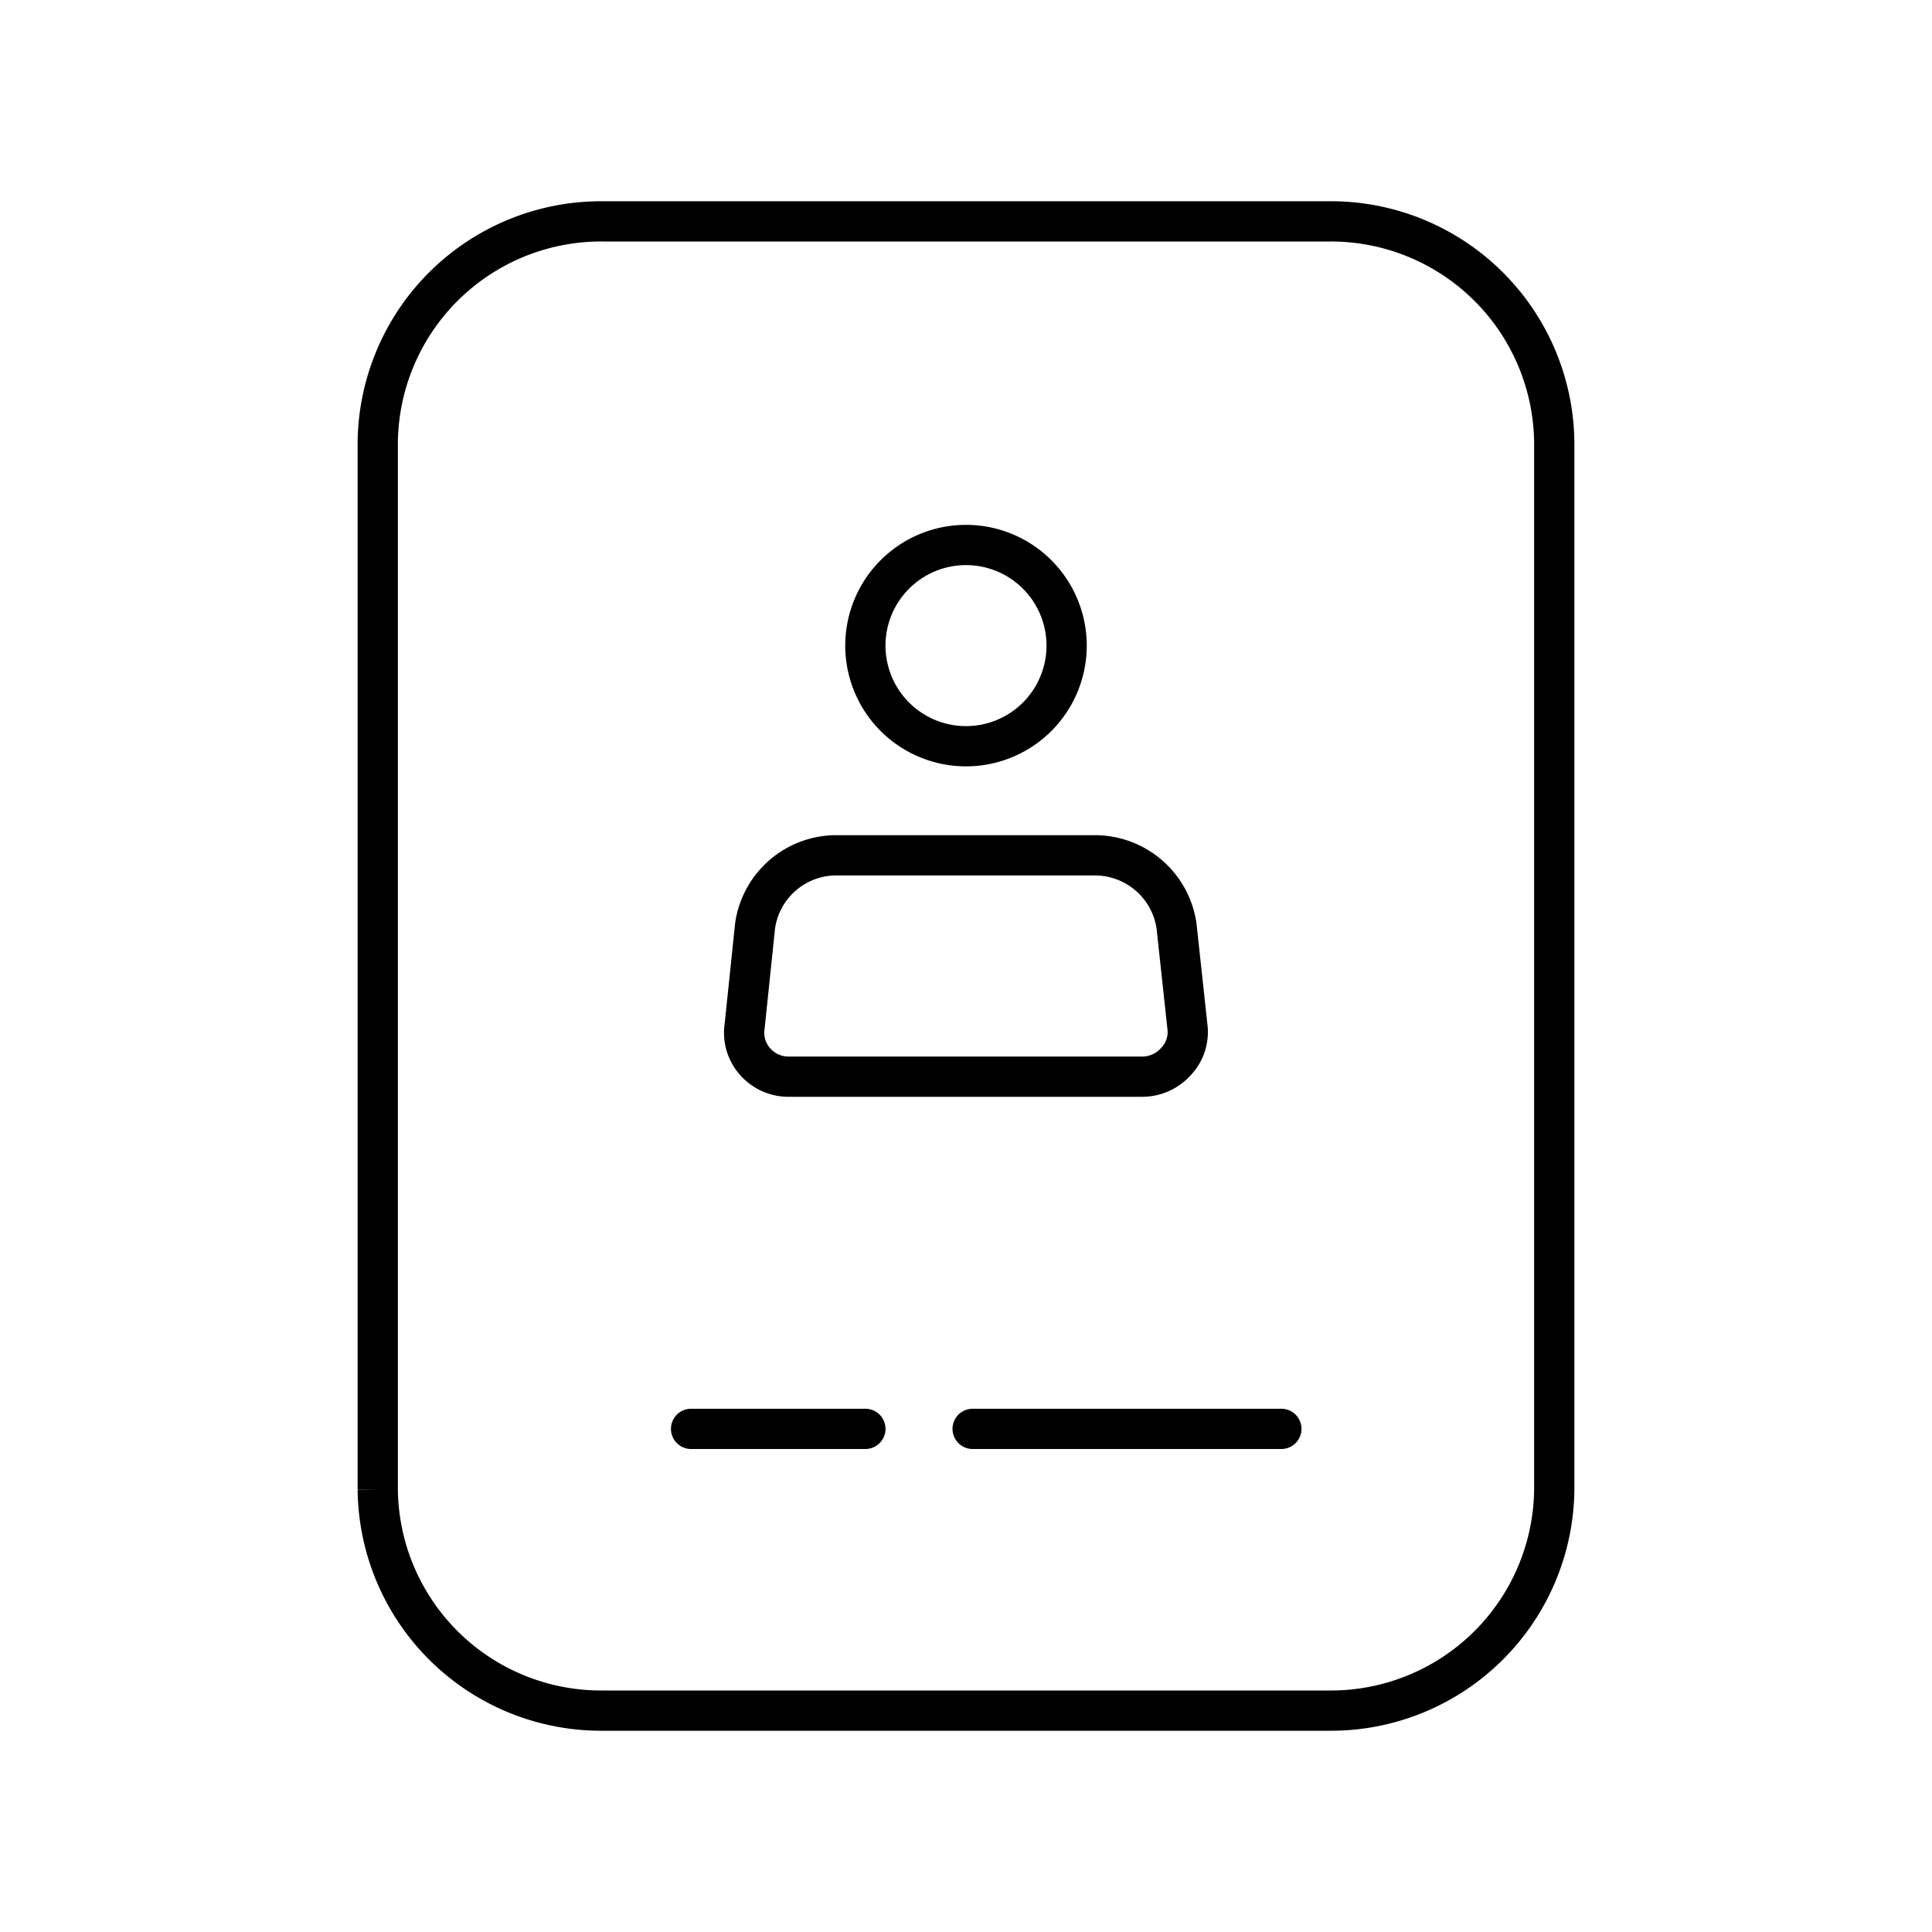 <svg xmlns="http://www.w3.org/2000/svg" viewBox="0 0 96 96"><path d="M29.94 11a11.1 11.1 0 0 0-11.17 11v52a11.1 11.1 0 0 0 11.17 11h36.12a11.1 11.1 0 0 0 11.17-11V22a11.1 11.1 0 0 0-11.17-11zm18.39 60h15.34m-29.33 0H43m-1.4-28.5a4.08 4.08 0 0 0-4.08 3.5L37 51a2.15 2.15 0 0 0 .53 1.76 2.21 2.21 0 0 0 1.67.74h17.56a2.26 2.26 0 0 0 1.68-.76A2.12 2.12 0 0 0 59 51l-.54-5a4.1 4.1 0 0 0-4.08-3.5zM48 27.08a5 5 0 1 0 5 5 5 5 0 0 0-5-5z" fill="none" stroke="currentColor" stroke-linecap="round" stroke-miterlimit="10" stroke-width="2" data-name="stroke blue 2px"/></svg>